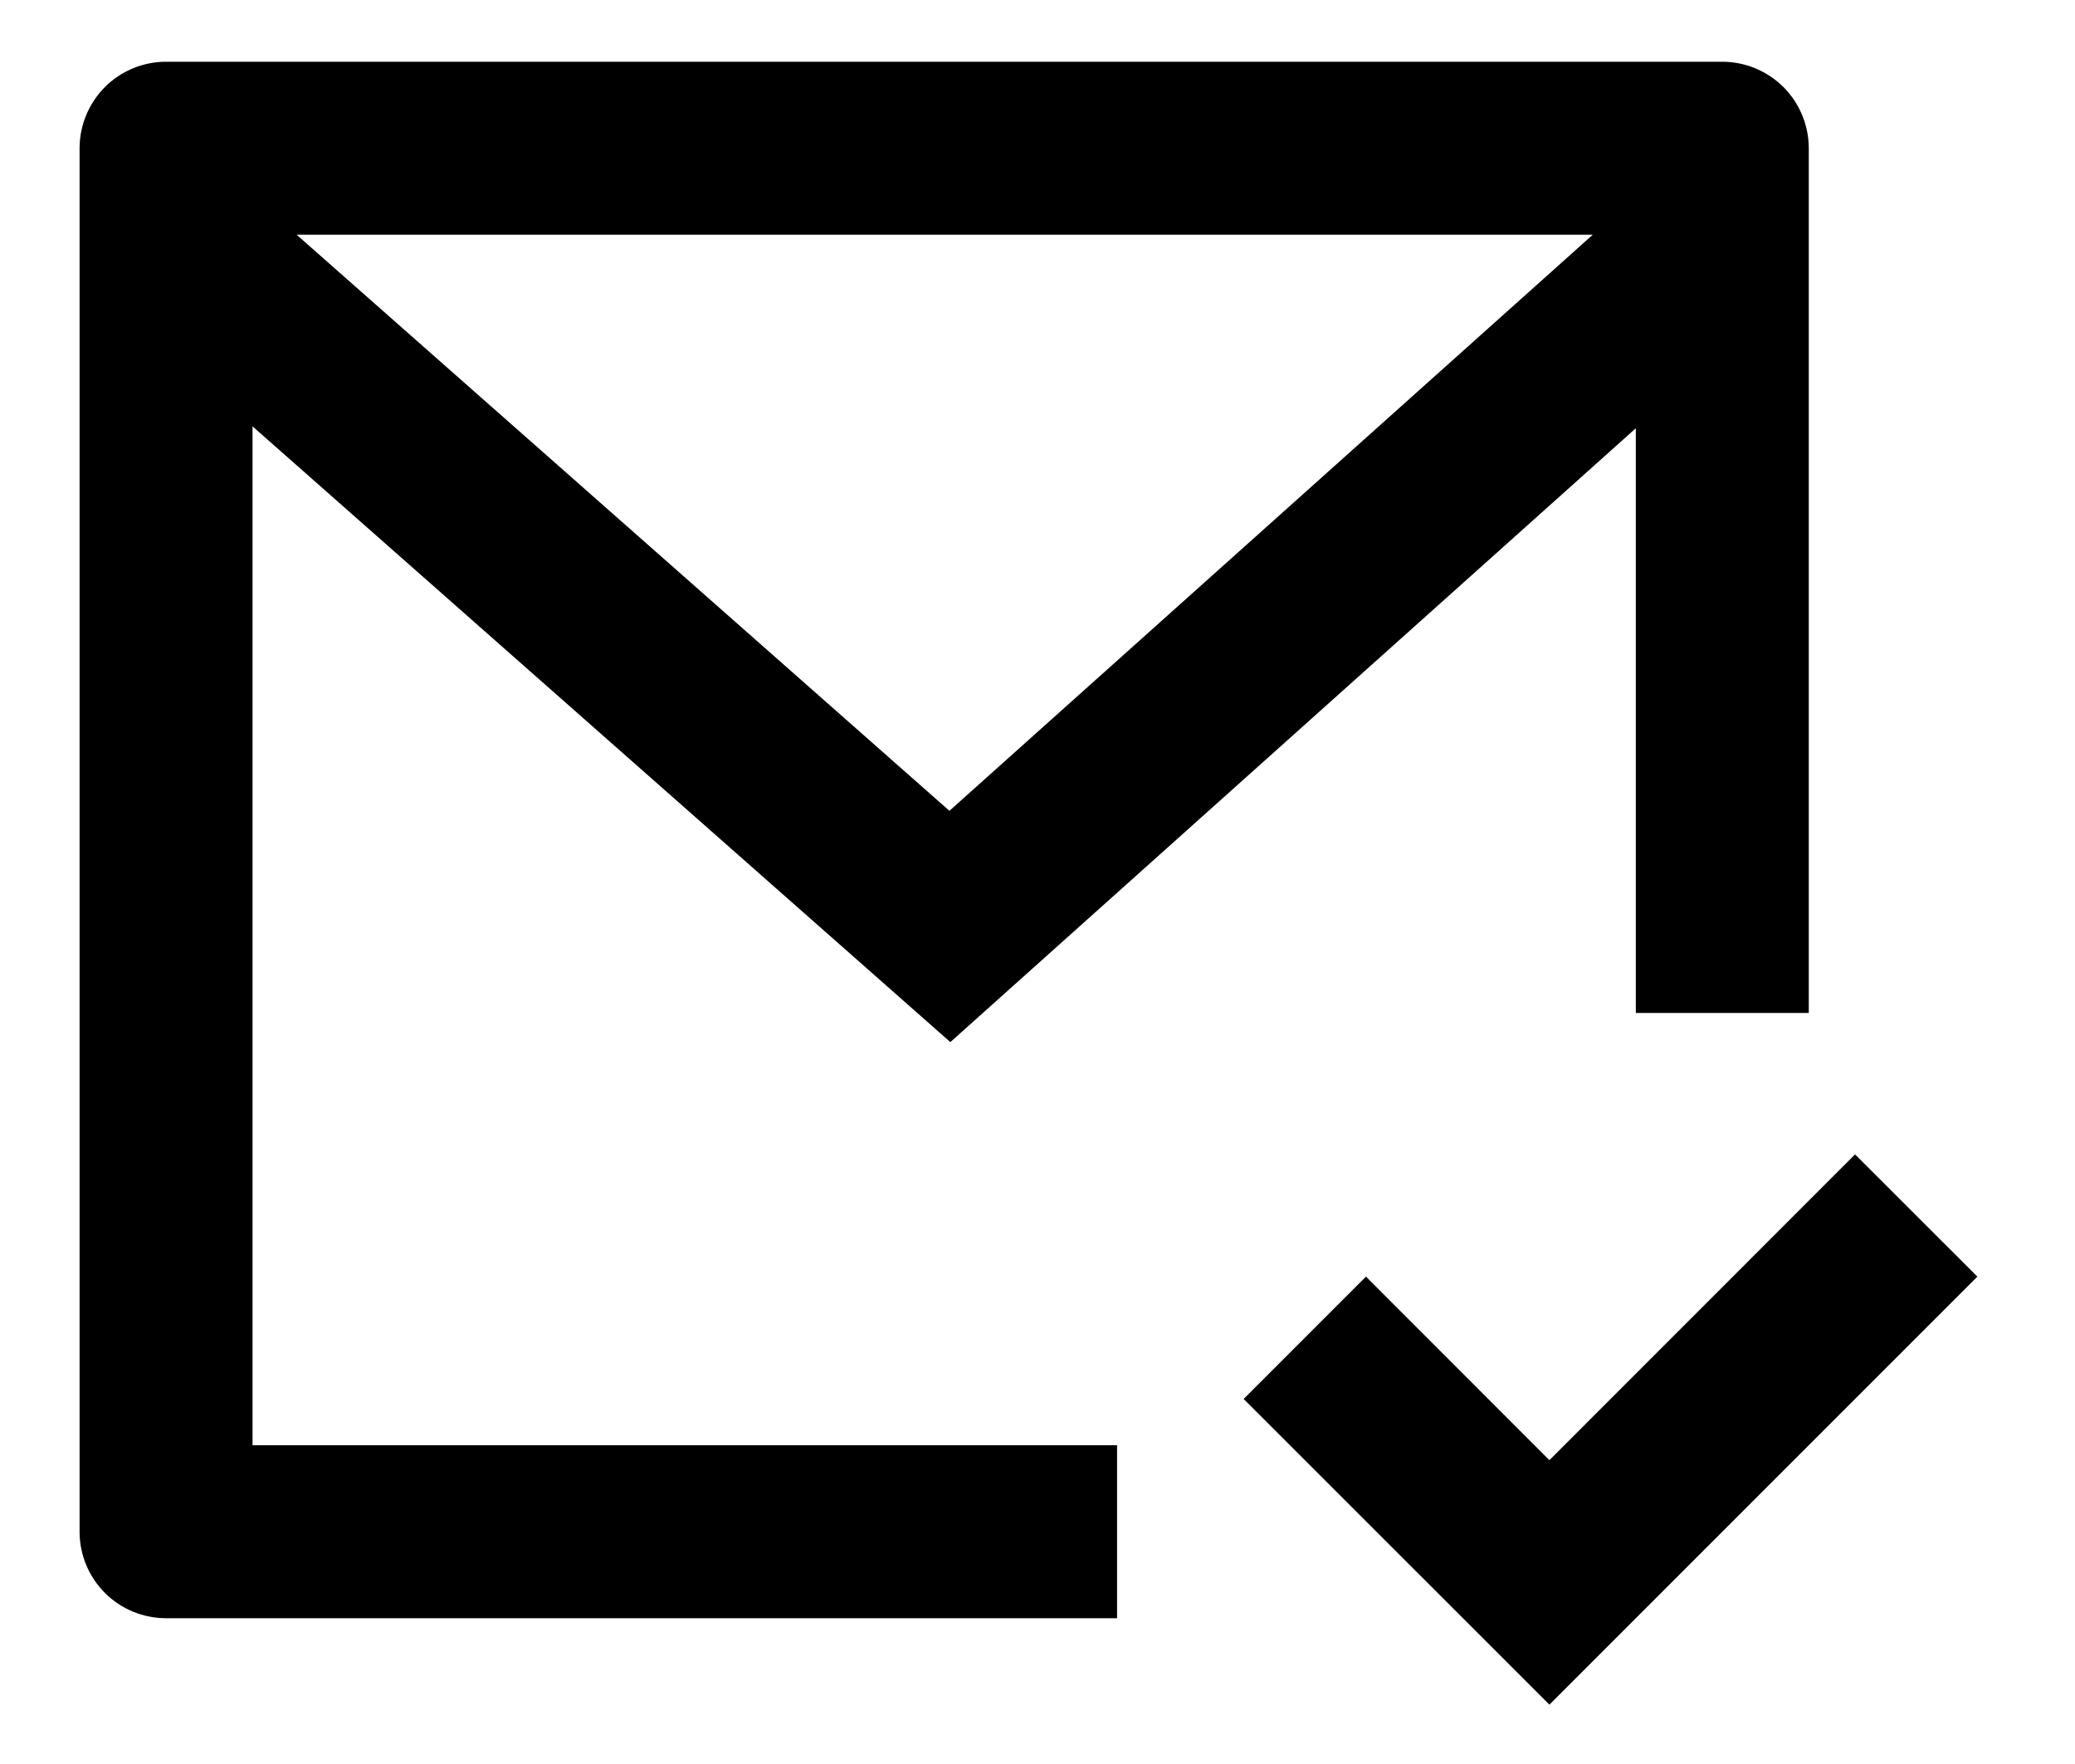 <svg width="20" height="17" viewBox="0 0 20 17" fill="none" xmlns="http://www.w3.org/2000/svg">
    <path
        d="M17.434 9.762H15.767V4.127L9.16 10.043L2.434 4.109V13.928H10.767V15.595H1.6C1.379 15.595 1.167 15.507 1.011 15.351C0.855 15.195 0.767 14.983 0.767 14.762V1.429C0.767 1.208 0.855 0.996 1.011 0.839C1.167 0.683 1.379 0.595 1.6 0.595H16.6C16.821 0.595 17.033 0.683 17.19 0.839C17.346 0.996 17.434 1.208 17.434 1.429V9.762ZM2.859 2.262L9.151 7.814L15.352 2.262H2.859ZM14.934 16.428L11.987 13.482L13.166 12.303L14.934 14.072L17.88 11.125L19.059 12.303L14.934 16.428Z"
        fill="black" />
</svg>